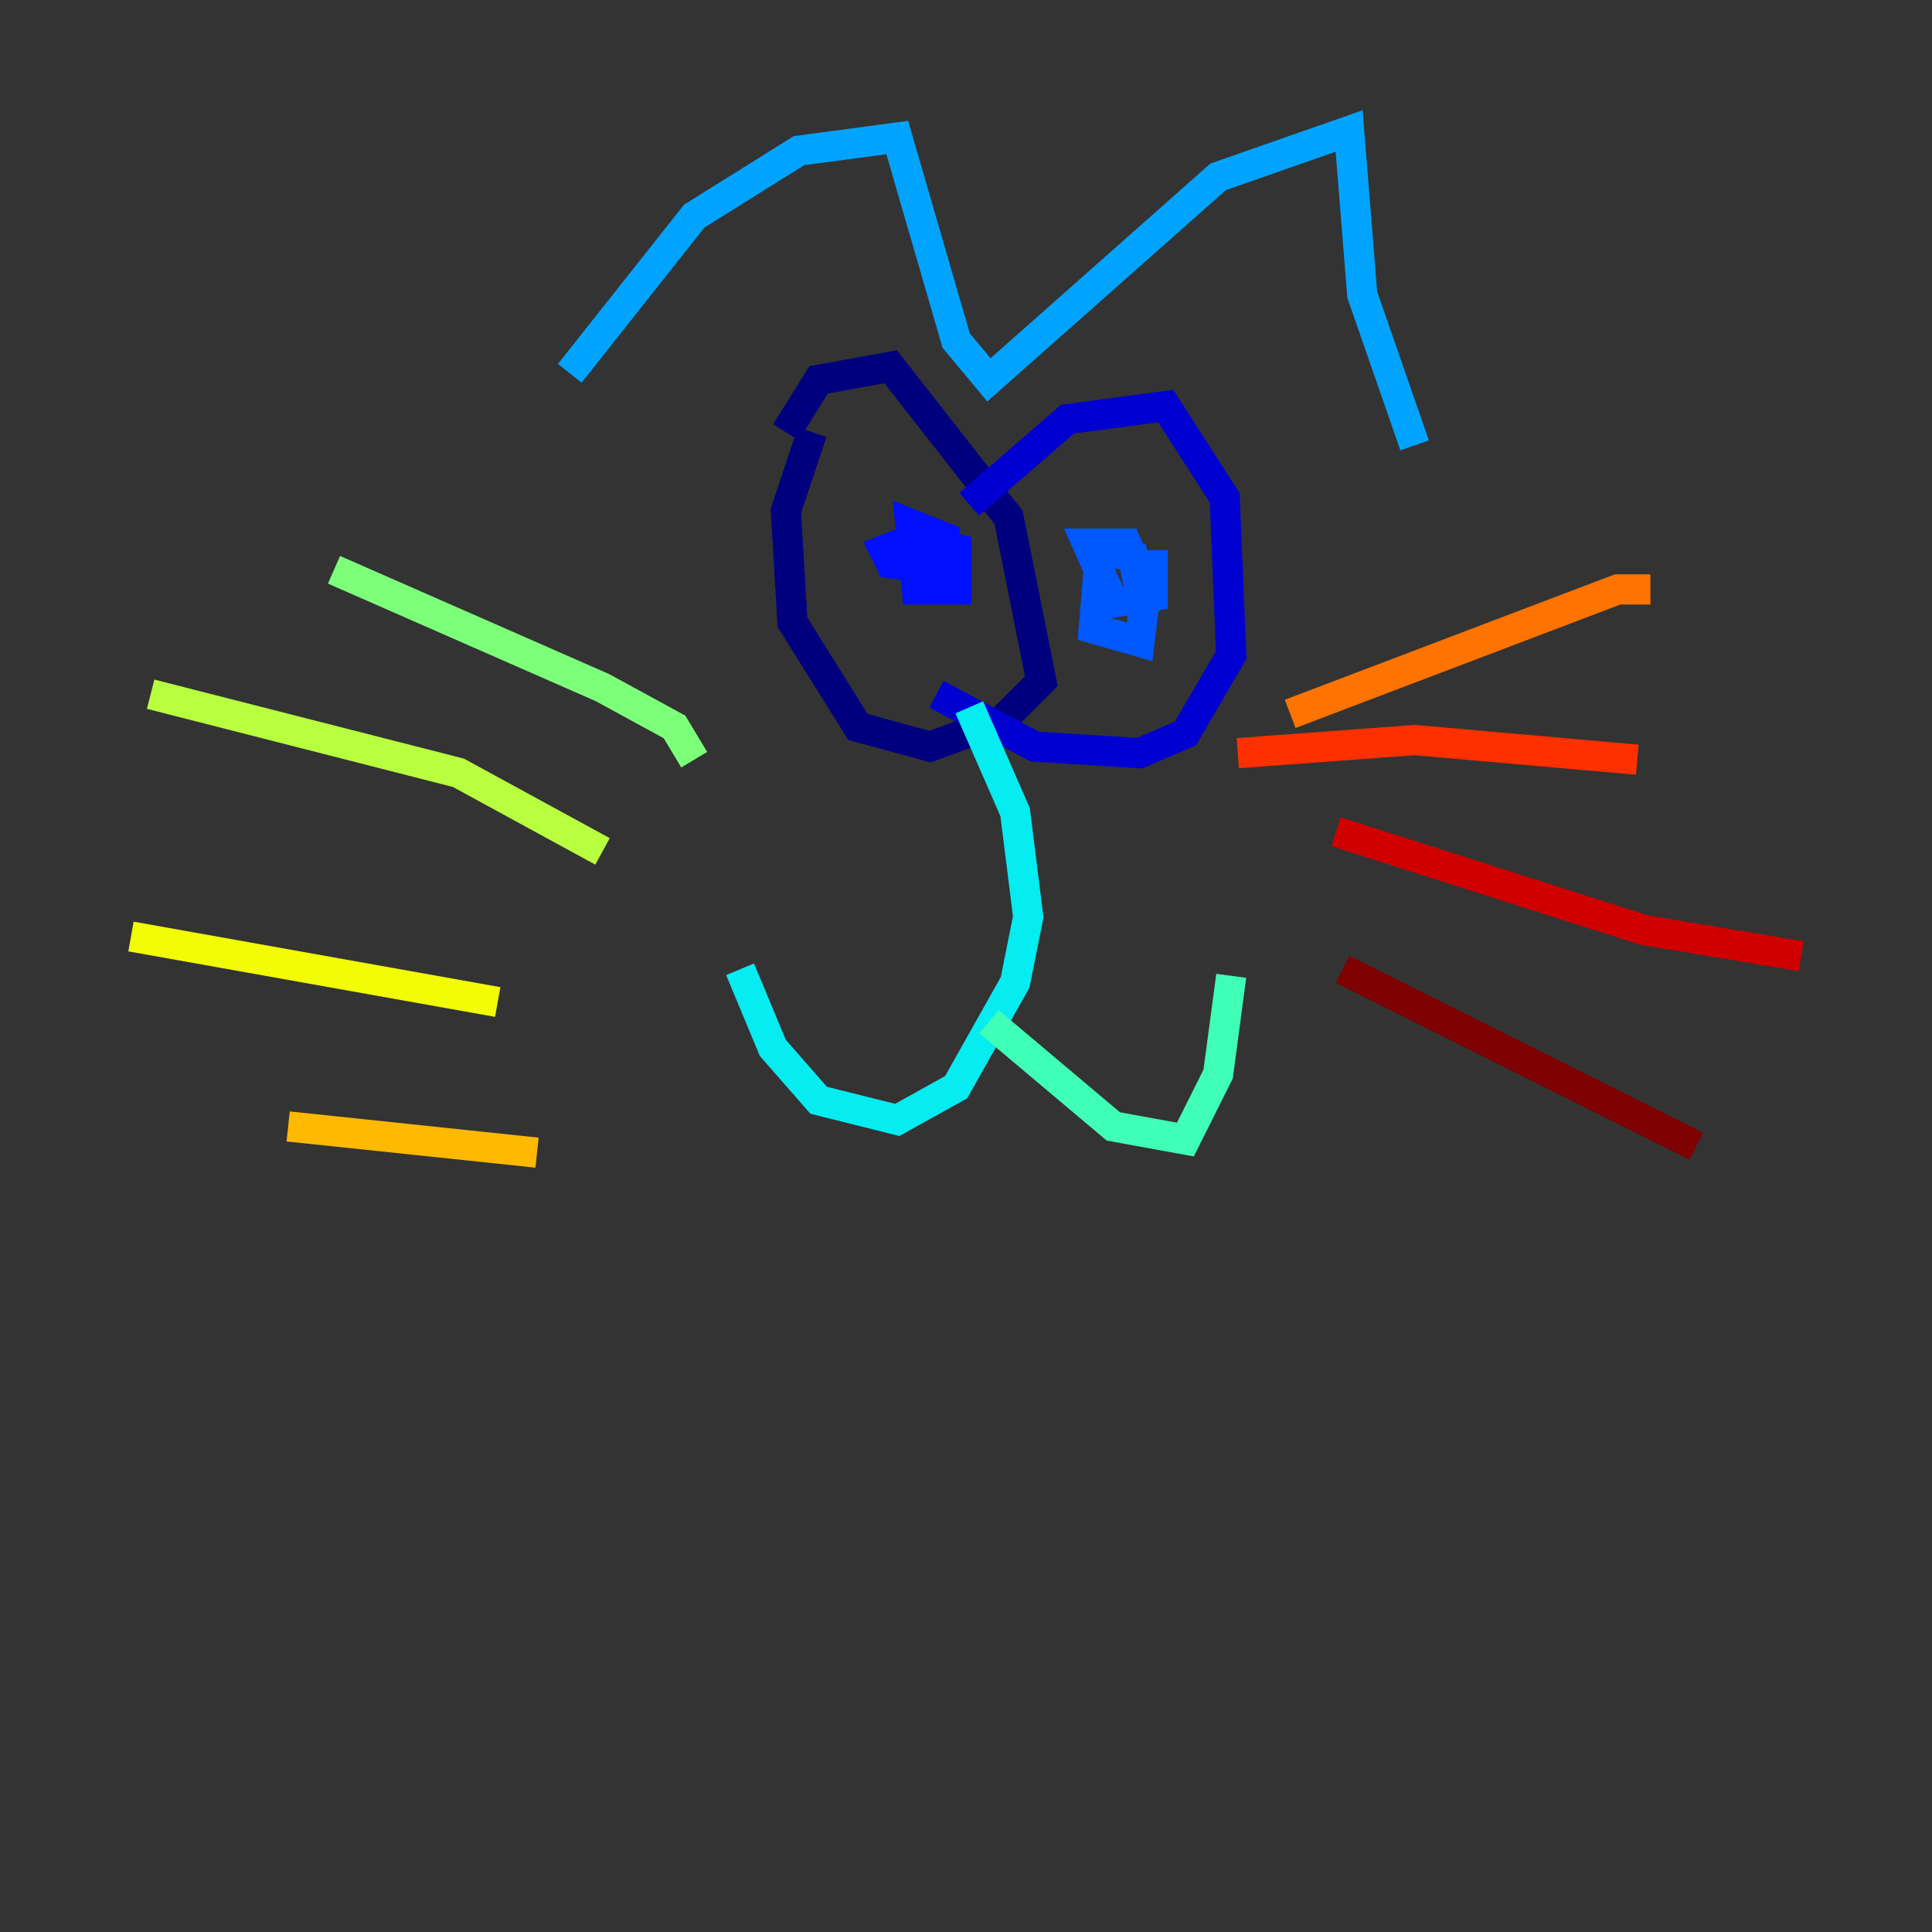 <?xml version="1.0" encoding="utf-8" ?>
<svg baseProfile="tiny" height="128" version="1.2" viewBox="0,0,128,128" width="128" xmlns="http://www.w3.org/2000/svg" xmlns:ev="http://www.w3.org/2001/xml-events" xmlns:xlink="http://www.w3.org/1999/xlink"><rect x="0" y="0" width="128" height="128" fill="#333333" stroke="none"/><defs /><polyline fill="none" points="52.068,28.637 54.237,25.166 59.01,24.298 66.82,34.278 68.99,45.125 66.386,47.729 61.614,49.464 56.841,48.163 52.502,41.22 52.068,33.844 53.803,28.637" stroke="#00007f" stroke-width="2" /><polyline fill="none" points="64.217,33.41 70.725,27.77 77.234,26.902 81.139,32.976 81.573,43.39 78.536,48.597 75.498,49.898 68.556,49.464 62.047,45.993" stroke="#0000d1" stroke-width="2" /><polyline fill="none" points="62.915,36.447 63.349,35.58 63.349,39.051 60.746,39.051 60.312,34.712 62.481,35.58 62.047,37.749 59.01,37.315 58.576,36.447 60.746,35.58 62.047,37.315" stroke="#0010ff" stroke-width="2" /><polyline fill="none" points="76.366,36.447 76.366,39.485 73.763,39.919 72.027,36.014 74.63,36.014 75.932,39.051 75.498,42.522 72.461,41.654 72.895,36.447 75.064,36.881 75.498,39.051" stroke="#0058ff" stroke-width="2" /><polyline fill="none" points="37.749,24.732 45.993,14.319 52.936,9.98 59.444,9.112 63.349,22.563 65.519,25.166 80.705,11.715 89.383,8.678 90.251,19.525 93.722,29.505" stroke="#00a4ff" stroke-width="2" /><polyline fill="none" points="64.217,46.861 67.254,53.803 68.122,60.746 67.254,65.085 63.349,72.027 59.444,74.197 54.237,72.895 51.2,69.424 49.031,64.217" stroke="#05ecf1" stroke-width="2" /><polyline fill="none" points="65.519,67.688 73.763,74.63 78.536,75.498 80.705,71.159 81.573,64.651" stroke="#3fffb7" stroke-width="2" /><polyline fill="none" points="45.993,50.332 44.691,48.163 39.919,45.559 22.129,37.749" stroke="#7cff79" stroke-width="2" /><polyline fill="none" points="39.919,56.407 30.373,51.2 9.98,45.993" stroke="#b7ff3f" stroke-width="2" /><polyline fill="none" points="32.976,66.386 8.678,62.047" stroke="#f1fc05" stroke-width="2" /><polyline fill="none" points="35.58,76.366 19.091,74.63" stroke="#ffb900" stroke-width="2" /><polyline fill="none" points="109.342,39.051 107.173,39.051 85.478,47.295" stroke="#ff7300" stroke-width="2" /><polyline fill="none" points="108.475,50.332 93.722,49.031 82.007,49.898" stroke="#ff3000" stroke-width="2" /><polyline fill="none" points="119.322,63.349 108.909,61.614 88.515,55.105" stroke="#d10000" stroke-width="2" /><polyline fill="none" points="112.38,75.932 88.949,64.217" stroke="#7f0000" stroke-width="2" /></svg>